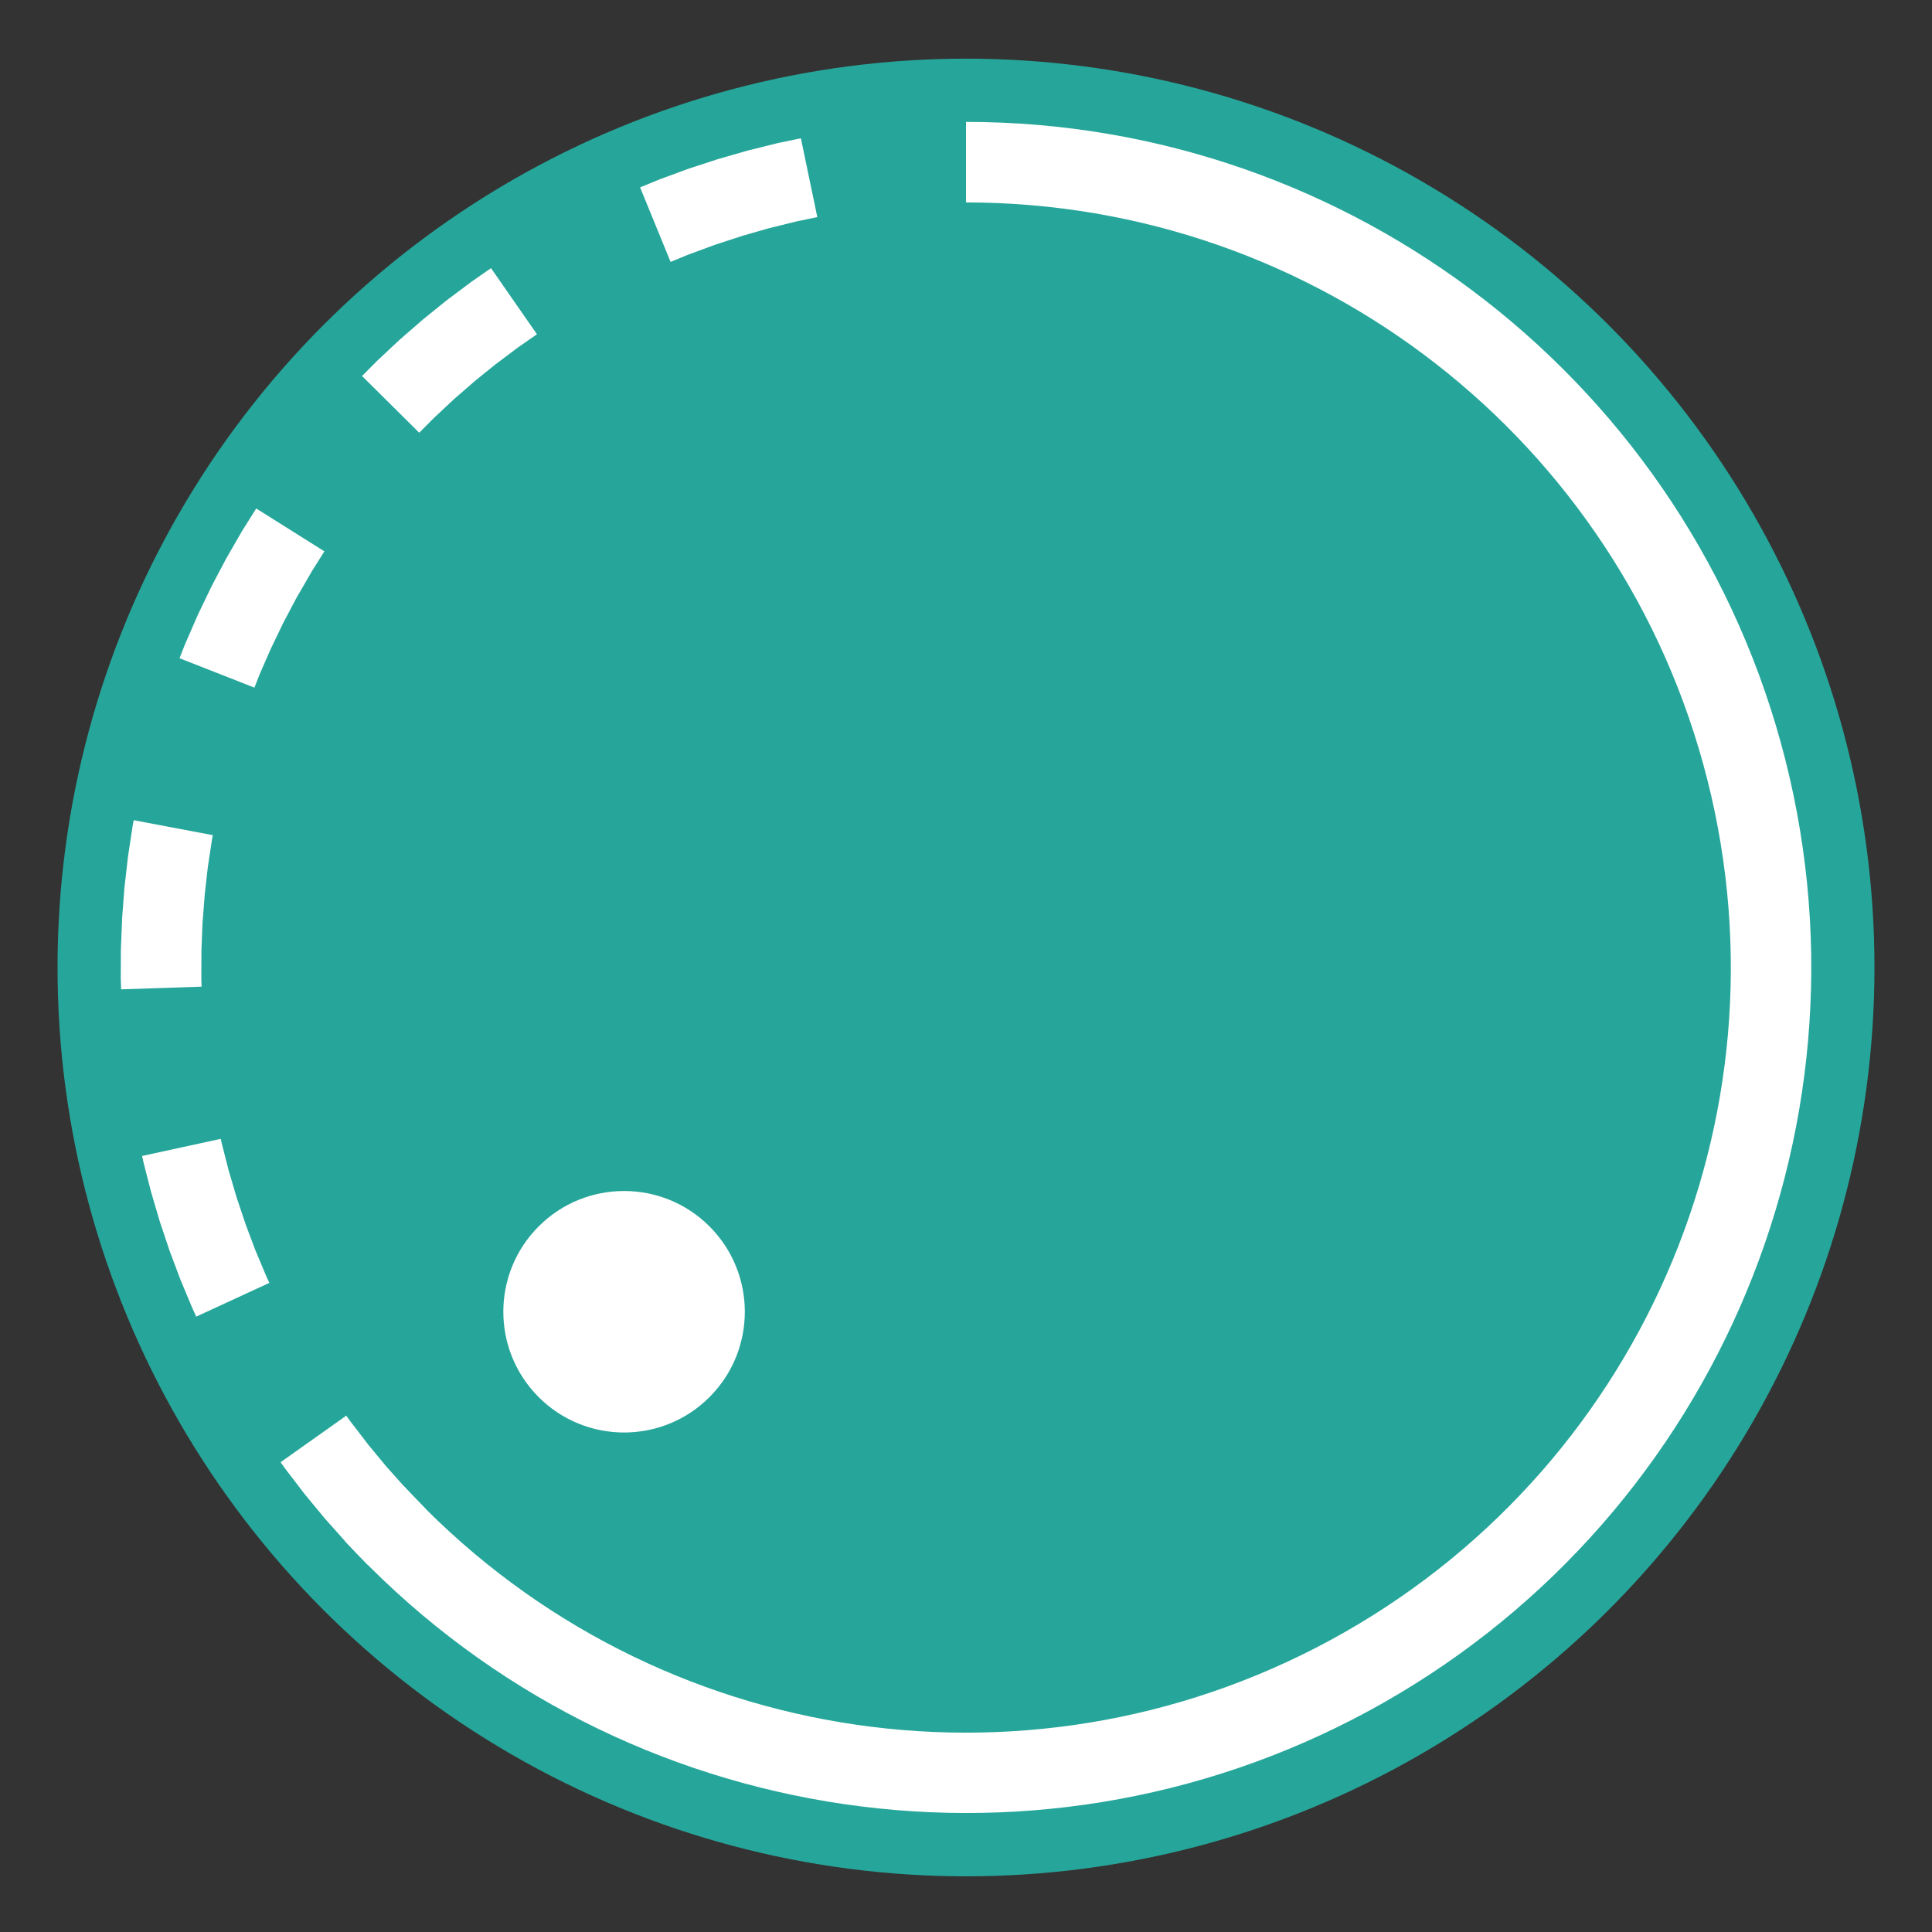 <?xml version="1.0" encoding="UTF-8" standalone="no"?>
<!-- Created with Inkscape (http://www.inkscape.org/) -->

<svg
   xmlns:dc="http://purl.org/dc/elements/1.1/"
   xmlns:cc="http://creativecommons.org/ns#"
   xmlns:rdf="http://www.w3.org/1999/02/22-rdf-syntax-ns#"
   xmlns:svg="http://www.w3.org/2000/svg"
   xmlns="http://www.w3.org/2000/svg"
   xmlns:sodipodi="http://sodipodi.sourceforge.net/DTD/sodipodi-0.dtd"
   xmlns:inkscape="http://www.inkscape.org/namespaces/inkscape"
   width="96"
   height="96"
   id="svg4874"
   version="1.1"
   inkscape:version="0.91 r13725"
   viewBox="0 0 96 96"
   sodipodi:docname="stopwatch-lap.svg">
  <rect x="0" y="0" width="96" height="96" fill="#333333" stroke="none"/>
  <defs
     id="defs4876" />
  <sodipodi:namedview
     id="base"
     pagecolor="#ffffff"
     bordercolor="#666666"
     borderopacity="1.0"
     inkscape:pageopacity="0.0"
     inkscape:pageshadow="2"
     inkscape:zoom="3.424687"
     inkscape:cx="-16.098464"
     inkscape:cy="55.270774"
     inkscape:document-units="px"
     inkscape:current-layer="g4780"
     showgrid="false"
     showborder="true"
     fit-margin-top="0"
     fit-margin-left="0"
     fit-margin-right="0"
     fit-margin-bottom="0"
     inkscape:snap-bbox="true"
     inkscape:bbox-paths="true"
     inkscape:bbox-nodes="true"
     inkscape:snap-bbox-edge-midpoints="true"
     inkscape:snap-bbox-midpoints="true"
     inkscape:object-paths="true"
     inkscape:snap-intersection-paths="true"
     inkscape:object-nodes="true"
     inkscape:snap-smooth-nodes="true"
     inkscape:snap-midpoints="true"
     inkscape:snap-object-midpoints="true"
     inkscape:snap-center="true"
     showguides="false"
     inkscape:guide-bbox="true"
     inkscape:window-width="1321"
     inkscape:window-height="744"
     inkscape:window-x="39"
     inkscape:window-y="24"
     inkscape:window-maximized="1">
    <inkscape:grid
       type="xygrid"
       id="grid5451"
       empspacing="8" />
    <sodipodi:guide
       orientation="1,0"
       position="8,-8"
       id="guide4063" />
    <sodipodi:guide
       orientation="1,0"
       position="4,-8"
       id="guide4065" />
    <sodipodi:guide
       orientation="0,1"
       position="-8,88"
       id="guide4067" />
    <sodipodi:guide
       orientation="0,1"
       position="-8,92"
       id="guide4069" />
    <sodipodi:guide
       orientation="0,1"
       position="104,4"
       id="guide4071" />
    <sodipodi:guide
       orientation="0,1"
       position="-5,8"
       id="guide4073" />
    <sodipodi:guide
       orientation="1,0"
       position="92,-8"
       id="guide4075" />
    <sodipodi:guide
       orientation="1,0"
       position="88,-8"
       id="guide4077" />
    <sodipodi:guide
       orientation="0,1"
       position="-8,84"
       id="guide4074" />
    <sodipodi:guide
       orientation="1,0"
       position="12,-8"
       id="guide4076" />
    <sodipodi:guide
       orientation="0,1"
       position="-5,12"
       id="guide4078" />
    <sodipodi:guide
       orientation="1,0"
       position="84,-9"
       id="guide4080" />
    <sodipodi:guide
       position="48,-8"
       orientation="1,0"
       id="guide4170" />
    <sodipodi:guide
       position="-8,48"
       orientation="0,1"
       id="guide4172" />
  </sodipodi:namedview>
  <g
     inkscape:label="Layer 1"
     inkscape:groupmode="layer"
     id="layer1"
     transform="translate(67.857,-78.505)">
    <g
       transform="matrix(0,-1,-1,0,373.505,516.505)"
       id="g4845"
       style="display:inline">
      <g
         inkscape:export-ydpi="90"
         inkscape:export-xdpi="90"
         inkscape:export-filename="next01.png"
         transform="matrix(-1,0,0,1,575.943,-611)"
         id="g4778"
         inkscape:label="Layer 1">
        <g
           transform="matrix(-1,0,0,1,576,611)"
           id="g4780"
           style="display:inline">
          <ellipse
             style="display:inline;opacity:1;fill:#26a69a;fill-opacity:1;stroke:none"
             id="path4157"
             cx="-393.362"
             cy="-389.983"
             rx="45.141"
             ry="45.159"
             transform="matrix(0,-1,-1,0,0,0)" />
          <rect
             style="color:#000000;display:inline;overflow:visible;visibility:visible;fill:none;stroke:none;stroke-width:4;marker:none;enable-background:accumulate"
             id="rect4782"
             width="96.038"
             height="96"
             x="-438.002"
             y="345.362"
             transform="scale(-1,1)" />
          <g
             id="g4161"
             style="fill:#ffffff">
            <path
               inkscape:connector-curvature="0"
               id="path4116"
               d="M 361.508,424.246 C 347.376,411.226 343.885,390.25 353.039,373.357 362.193,356.465 381.677,347.931 400.307,352.65 418.936,357.37 432,374.149 432,393.361 l -4.002,0 c 0,-17.4 -11.801,-32.559 -28.676,-36.834 -16.875,-4.275 -34.474,3.436 -42.766,18.736 -8.291,15.3 -5.138,34.246 7.662,46.039 l -2.711,2.943 z"
               style="color:#000000;font-style:normal;font-variant:normal;font-weight:normal;font-stretch:normal;font-size:medium;line-height:normal;font-family:sans-serif;font-variant-ligatures:none;font-variant-position:normal;font-variant-caps:normal;font-variant-numeric:normal;font-variant-alternates:normal;font-feature-settings:normal;text-indent:0;text-align:start;text-decoration:none;text-decoration-line:none;text-decoration-style:solid;text-decoration-color:#000000;letter-spacing:normal;word-spacing:normal;text-transform:none;direction:ltr;block-progression:tb;writing-mode:lr-tb;baseline-shift:baseline;text-anchor:start;white-space:normal;shape-padding:0;clip-rule:nonzero;display:inline;overflow:visible;visibility:visible;opacity:1;isolation:auto;mix-blend-mode:normal;color-interpolation:sRGB;color-interpolation-filters:linearRGB;solid-color:#000000;solid-opacity:1;fill:#ffffff;fill-opacity:1;fill-rule:nonzero;stroke:none;stroke-width:4.001;stroke-linecap:butt;stroke-linejoin:round;stroke-miterlimit:4;stroke-dasharray:none;stroke-dashoffset:0;stroke-opacity:1;marker:none;color-rendering:auto;image-rendering:auto;shape-rendering:auto;text-rendering:auto;enable-background:accumulate" />
            <path
               inkscape:connector-curvature="0"
               id="ellipse4178"
               d="m 389.336,435.357 -0.438,-0.014 0.133,-3.998 0.363,0.012 0.012,0 1.422,-0.004 1.342,-0.053 0.027,-0.002 1.422,-0.111 0.012,0 1.355,-0.154 1.342,-0.203 0.021,-0.004 0.209,-0.039 0.744,3.932 -0.23,0.043 -0.072,0.012 -1.457,0.221 -0.072,0.01 -1.461,0.166 -0.072,0.008 -1.461,0.111 -0.074,0.004 -1.461,0.059 -0.072,0.002 -1.461,0.006 z m -9.004,-1.119 -0.072,-0.016 -1.408,-0.361 -0.068,-0.019 -1.396,-0.412 -0.068,-0.021 -1.381,-0.463 -0.068,-0.023 -1.365,-0.514 -0.066,-0.025 -1.348,-0.564 -0.066,-0.029 -0.391,-0.18 1.678,-3.633 0.322,0.15 0.012,0.004 1.268,0.533 0.029,0.012 1.268,0.477 0.008,0.002 1.338,0.449 1.359,0.4 1.336,0.34 0.004,0.002 0.211,0.045 -0.85,3.91 z m 23.557,-5.518 0.646,-0.254 0.031,-0.012 1.248,-0.545 0.031,-0.016 1.258,-0.604 0.025,-0.014 1.232,-0.65 0.021,-0.014 1.262,-0.729 0.006,-0.002 1.012,-0.637 2.129,3.387 -1.076,0.676 -0.062,0.039 -1.291,0.744 -0.065,0.037 -1.324,0.699 -0.066,0.033 -1.355,0.652 -0.068,0.031 -1.387,0.605 -0.068,0.029 -0.678,0.266 z m -38.811,-1.531 -0.06,-0.045 -1.182,-0.906 -0.059,-0.047 -1.152,-0.953 -0.057,-0.049 -1.123,-1.002 -0.055,-0.051 -1.09,-1.049 2.775,-2.883 1.086,1.045 0.004,0.004 1.01,0.902 0.025,0.021 1.068,0.885 0.027,0.019 1.131,0.869 0.023,0.018 0.266,0.188 -2.314,3.264 z m 51.477,-6.658 0.703,-0.699 0.019,-0.019 0.932,-0.994 0.014,-0.016 0.893,-1.027 0.016,-0.018 0.822,-1.018 0.012,-0.016 0.818,-1.088 0.014,-0.019 0.65,-0.936 3.285,2.283 -0.664,0.955 -0.043,0.059 -0.871,1.162 -0.045,0.059 -0.914,1.131 -0.047,0.055 -0.955,1.098 -0.049,0.055 -0.996,1.062 -0.051,0.053 -0.725,0.719 z m 8.488,-12.49 0.361,-0.877 0.006,-0.018 0.475,-1.285 0.445,-1.361 0.01,-0.031 0.365,-1.27 0.008,-0.031 0.342,-1.383 0.004,-0.016 0.211,-1.018 3.916,0.816 -0.227,1.09 -0.016,0.072 -0.355,1.43 -0.018,0.07 -0.406,1.412 -0.021,0.07 -0.455,1.393 -0.023,0.068 -0.506,1.373 -0.025,0.068 -0.389,0.943 z"
               style="color:#000000;font-style:normal;font-variant:normal;font-weight:normal;font-stretch:normal;font-size:medium;line-height:normal;font-family:sans-serif;font-variant-ligatures:none;font-variant-position:normal;font-variant-caps:normal;font-variant-numeric:normal;font-variant-alternates:normal;font-feature-settings:normal;text-indent:0;text-align:start;text-decoration:none;text-decoration-line:none;text-decoration-style:solid;text-decoration-color:#000000;letter-spacing:normal;word-spacing:normal;text-transform:none;direction:ltr;block-progression:tb;writing-mode:lr-tb;baseline-shift:baseline;text-anchor:start;white-space:normal;shape-padding:0;clip-rule:nonzero;display:inline;overflow:visible;visibility:visible;opacity:1;isolation:auto;mix-blend-mode:normal;color-interpolation:sRGB;color-interpolation-filters:linearRGB;solid-color:#000000;solid-opacity:1;fill:#ffffff;fill-opacity:1;fill-rule:nonzero;stroke:none;stroke-width:4.001;stroke-linecap:butt;stroke-linejoin:round;stroke-miterlimit:4;stroke-dasharray:8.002, 8.002;stroke-dashoffset:1.6;stroke-opacity:1;marker:none;color-rendering:auto;image-rendering:auto;shape-rendering:auto;text-rendering:auto;enable-background:accumulate" />
            <ellipse
               inkscape:transform-center-y="16.970491"
               inkscape:transform-center-x="16.970581"
               ry="6.001"
               rx="6.001"
               transform="matrix(0.707,0.707,0.707,-0.707,0,0)"
               cy="-26.503"
               cx="553.91"
               id="path4198"
               style="color:#000000;display:inline;overflow:visible;visibility:visible;opacity:1;fill:#ffffff;fill-opacity:1;fill-rule:nonzero;stroke:none;stroke-width:4.001;stroke-linecap:butt;stroke-linejoin:miter;stroke-miterlimit:4;stroke-dasharray:none;stroke-dashoffset:1.6;stroke-opacity:1;marker:none;enable-background:accumulate" />
          </g>
        </g>
      </g>
    </g>
  </g>
</svg>
